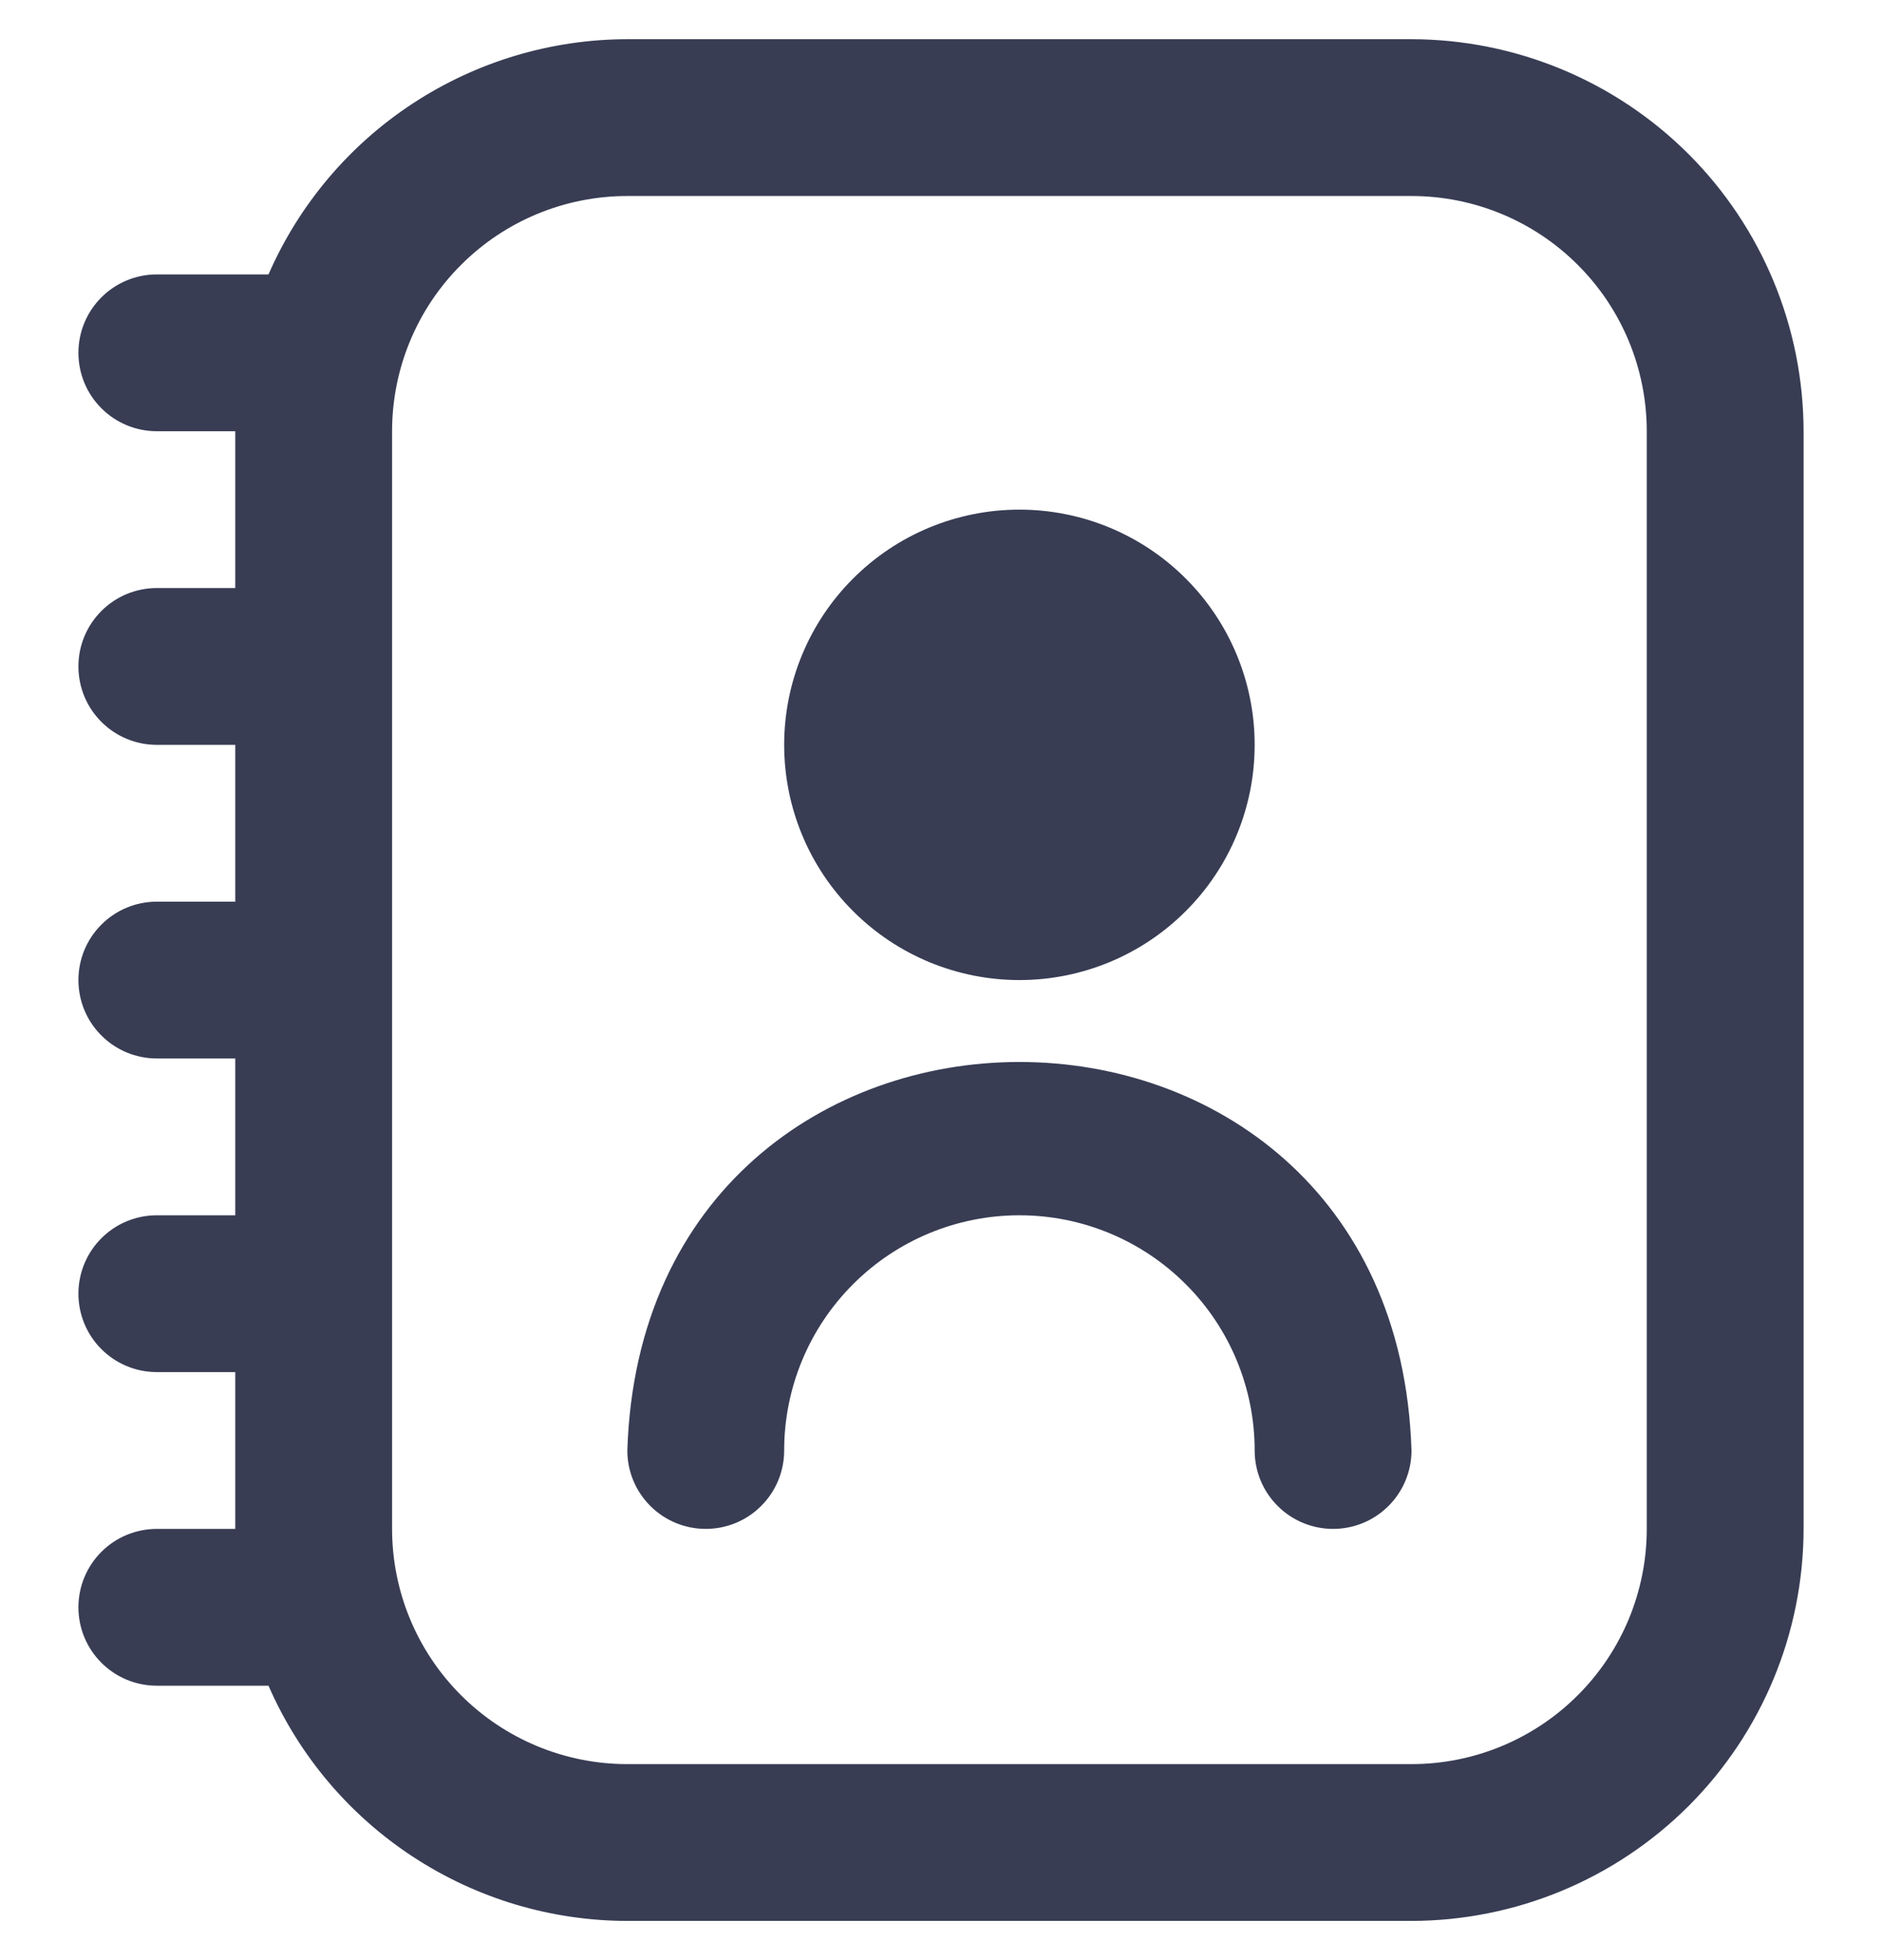 <svg width="24" height="25" viewBox="0 0 24 25" fill="none" xmlns="http://www.w3.org/2000/svg">
<g clip-path="url(#clip0_548_8764)">
<path d="M18 0.5H8C7.028 0.501 6.078 0.786 5.265 1.319C4.453 1.851 3.813 2.609 3.424 3.5H2C1.735 3.5 1.48 3.605 1.293 3.793C1.105 3.98 1 4.235 1 4.5C1 4.765 1.105 5.02 1.293 5.207C1.48 5.395 1.735 5.5 2 5.5H3V7.5H2C1.735 7.5 1.48 7.605 1.293 7.793C1.105 7.98 1 8.235 1 8.5C1 8.765 1.105 9.02 1.293 9.207C1.48 9.395 1.735 9.5 2 9.5H3V11.5H2C1.735 11.5 1.48 11.605 1.293 11.793C1.105 11.98 1 12.235 1 12.5C1 12.765 1.105 13.02 1.293 13.207C1.48 13.395 1.735 13.5 2 13.5H3V15.5H2C1.735 15.5 1.48 15.605 1.293 15.793C1.105 15.98 1 16.235 1 16.5C1 16.765 1.105 17.02 1.293 17.207C1.48 17.395 1.735 17.5 2 17.5H3V19.5H2C1.735 19.5 1.48 19.605 1.293 19.793C1.105 19.98 1 20.235 1 20.5C1 20.765 1.105 21.02 1.293 21.207C1.48 21.395 1.735 21.5 2 21.5H3.424C3.813 22.391 4.453 23.149 5.265 23.681C6.078 24.214 7.028 24.499 8 24.5H18C19.326 24.498 20.596 23.971 21.534 23.034C22.471 22.096 22.998 20.826 23 19.5V5.5C22.998 4.174 22.471 2.904 21.534 1.966C20.596 1.029 19.326 0.502 18 0.5ZM21 19.5C21 20.296 20.684 21.059 20.121 21.621C19.559 22.184 18.796 22.5 18 22.5H8C7.204 22.5 6.441 22.184 5.879 21.621C5.316 21.059 5 20.296 5 19.5V5.5C5 4.704 5.316 3.941 5.879 3.379C6.441 2.816 7.204 2.5 8 2.5H18C18.796 2.5 19.559 2.816 20.121 3.379C20.684 3.941 21 4.704 21 5.5V19.5ZM13 12.5C13.796 12.5 14.559 12.184 15.121 11.621C15.684 11.059 16 10.296 16 9.5C16 8.704 15.684 7.941 15.121 7.379C14.559 6.816 13.796 6.5 13 6.5C12.204 6.5 11.441 6.816 10.879 7.379C10.316 7.941 10 8.704 10 9.5C10 10.296 10.316 11.059 10.879 11.621C11.441 12.184 12.204 12.5 13 12.5ZM18 18.5C18 18.765 17.895 19.02 17.707 19.207C17.52 19.395 17.265 19.5 17 19.5C16.735 19.5 16.48 19.395 16.293 19.207C16.105 19.02 16 18.765 16 18.5C16 17.704 15.684 16.941 15.121 16.379C14.559 15.816 13.796 15.5 13 15.5C12.204 15.5 11.441 15.816 10.879 16.379C10.316 16.941 10 17.704 10 18.5C10 18.765 9.895 19.02 9.707 19.207C9.52 19.395 9.265 19.5 9 19.5C8.735 19.5 8.48 19.395 8.293 19.207C8.105 19.02 8 18.765 8 18.5C8.211 11.892 17.791 11.894 18 18.5Z" fill="#383D54"/>
</g>
<defs>
<clipPath id="clip0_548_8764">
<rect width="24" height="24" fill="white" transform="translate(0 0.5)"/>
</clipPath>
</defs>
</svg>
